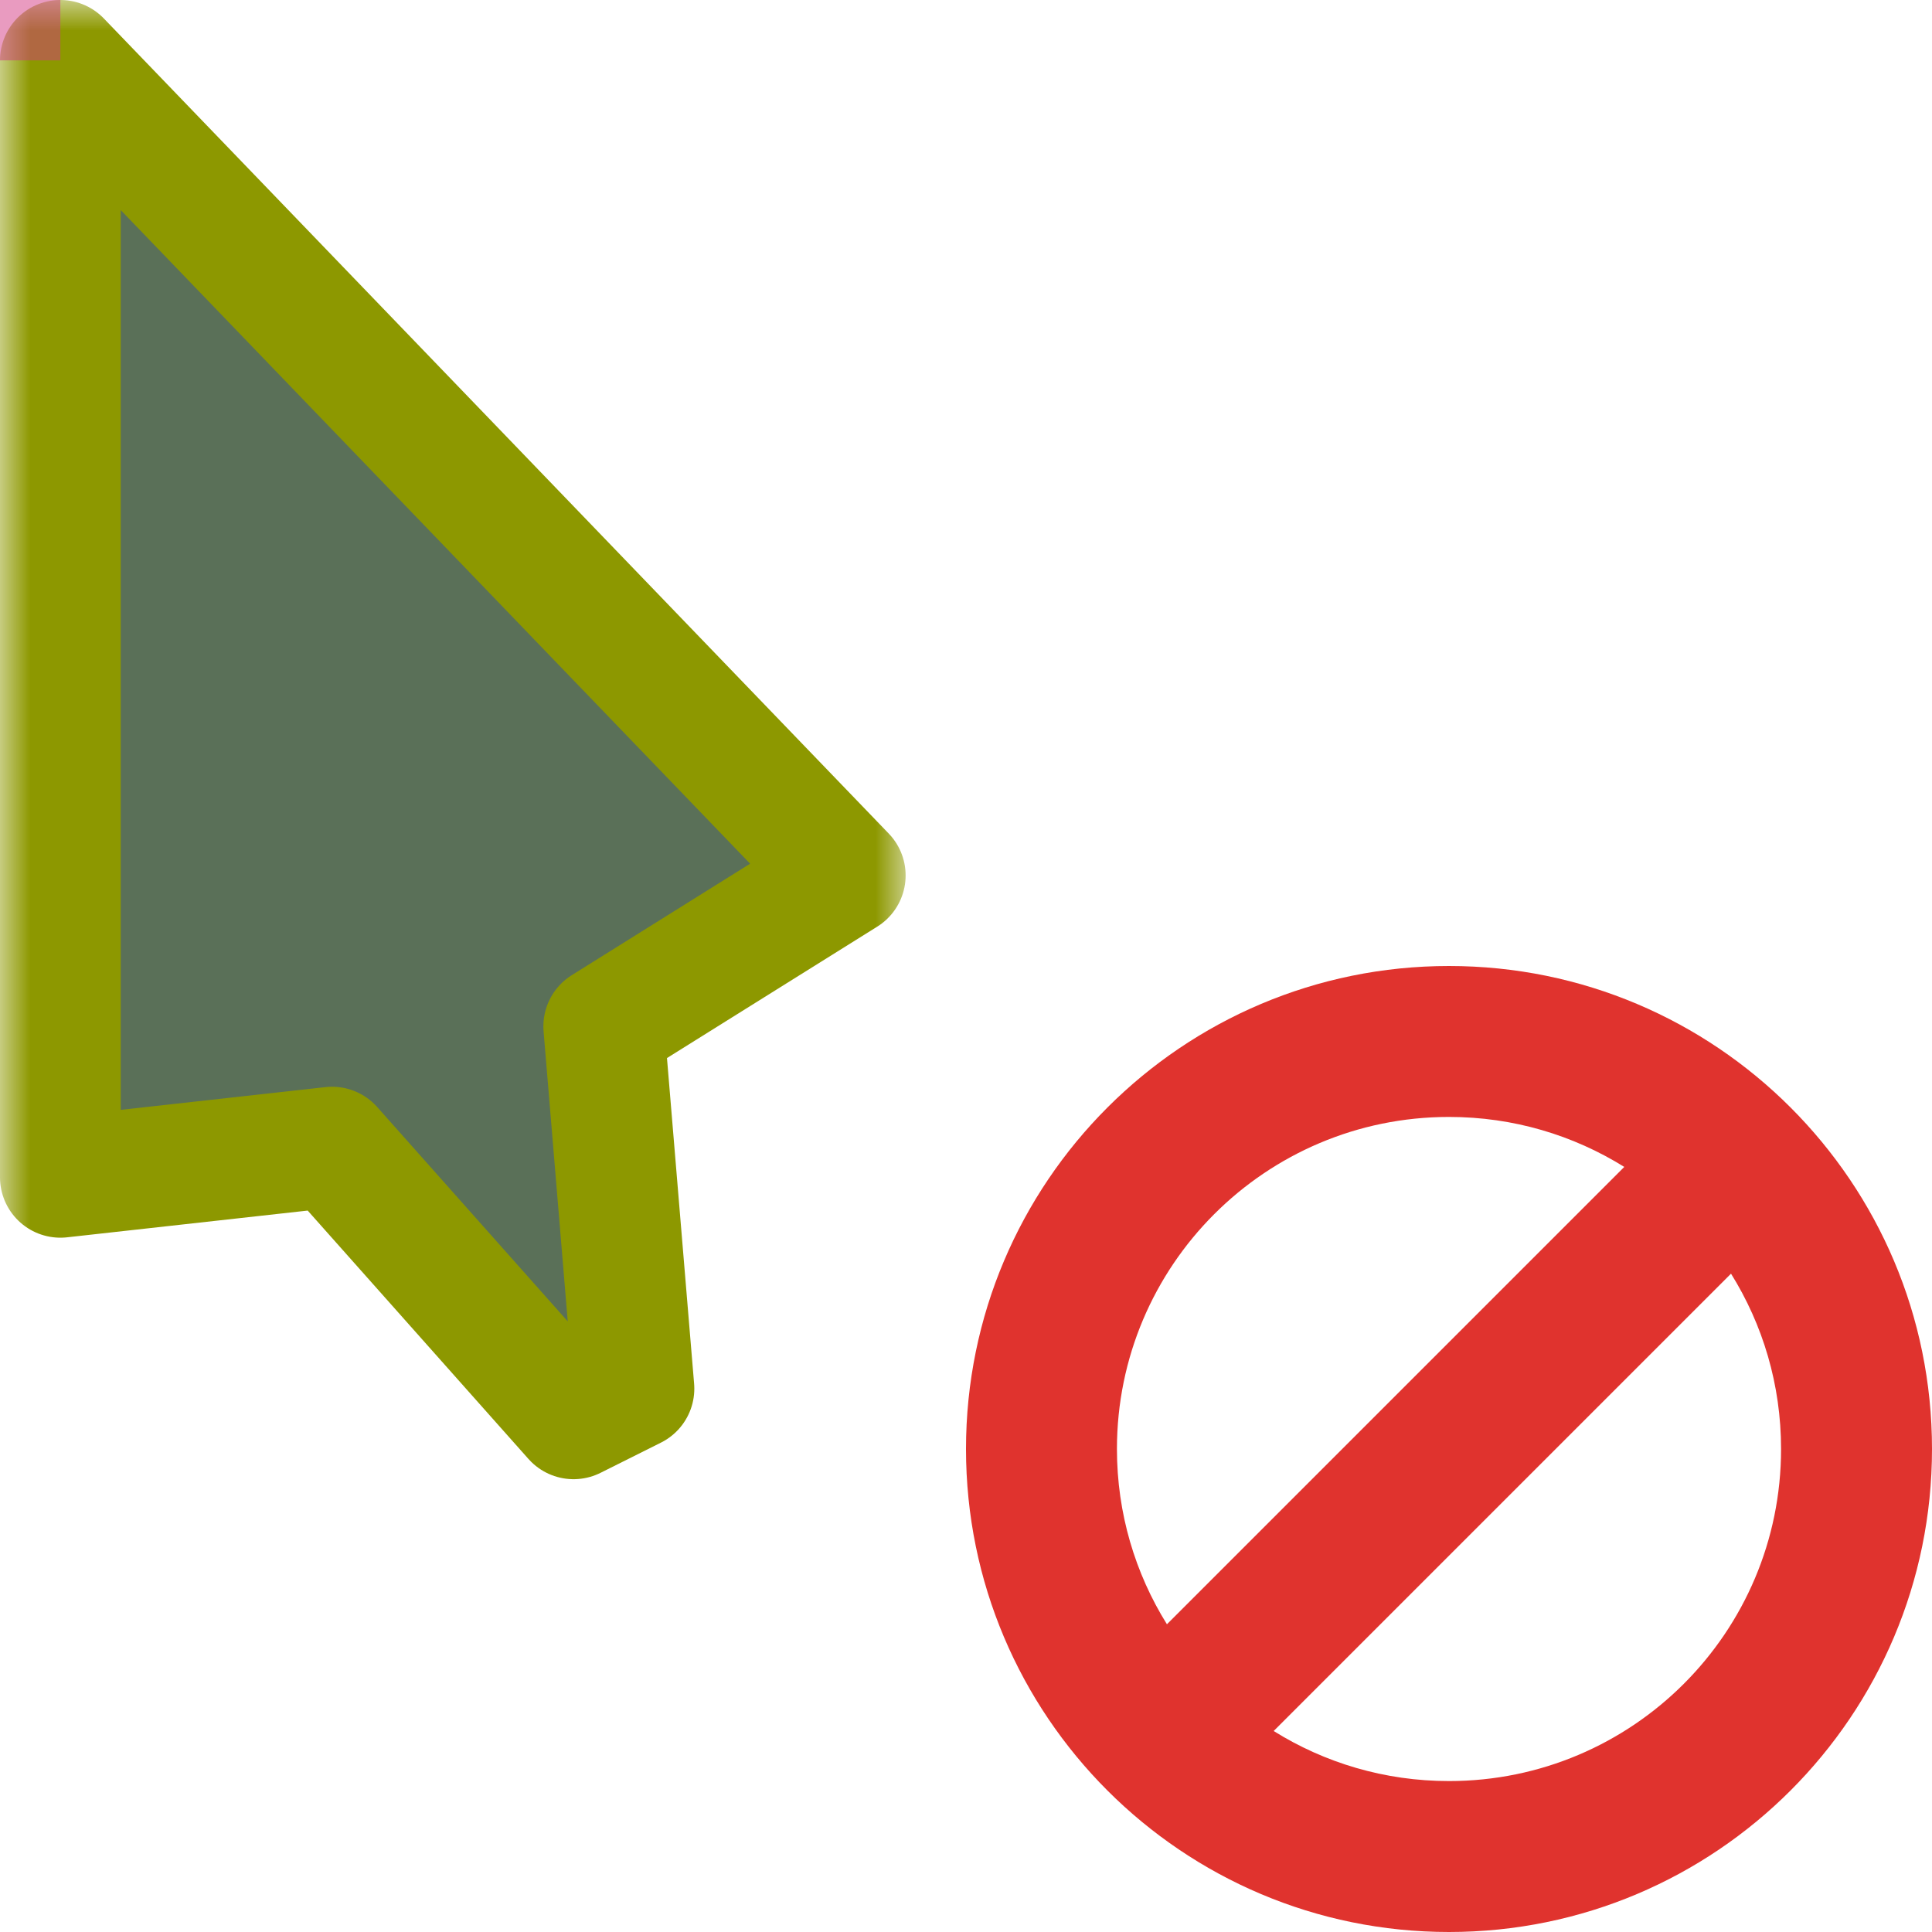 <svg width="32" height="32" viewBox="0 0 32 32" fill="none" xmlns="http://www.w3.org/2000/svg">
<g id="cursor=no-drop, variant=dark, size=32" clip-path="url(#clip0_2320_9107)">
<g id="cursor">
<g id="cursor_2">
<mask id="path-1-outside-1_2320_9107" maskUnits="userSpaceOnUse" x="0" y="0" width="15" height="25" fill="black">
<rect fill="white" width="15" height="25"/>
<path d="M1 19.5V1L14 14.5L10 17L10.5 23L9.5 23.5L5.5 19L1 19.5Z"/>
</mask>
<path d="M1 19.5V1L14 14.5L10 17L10.5 23L9.5 23.5L5.5 19L1 19.5Z" fill="#5A7058"/>
<path d="M1 19.5V1L14 14.5L10 17L10.5 23L9.5 23.5L5.5 19L1 19.5Z" stroke="#8D9800" stroke-width="2" stroke-linejoin="round" mask="url(#path-1-outside-1_2320_9107)"/>
</g>
</g>
<g id="badge">
<g id="icon" clip-path="url(#clip1_2320_9107)">
<path id="icon_2" d="M24 16C26.209 16 28.209 16.895 29.657 18.343C31.105 19.791 32 21.791 32 24C32 28.418 28.418 32 24 32C21.791 32 19.791 31.105 18.343 29.657C16.895 28.209 16 26.209 16 24C16 19.582 19.582 16 24 16ZM21.096 28.671C21.939 29.197 22.933 29.5 24 29.5C27.038 29.5 29.5 27.038 29.5 24C29.5 22.933 29.197 21.939 28.671 21.096L21.096 28.671ZM24 18.5C20.962 18.5 18.5 20.962 18.5 24C18.5 25.067 18.803 26.06 19.328 26.903L26.903 19.328C26.06 18.803 25.067 18.5 24 18.5Z" fill="#E0332E"/>
</g>
</g>
<g id="hotspot" clip-path="url(#clip2_2320_9107)">
<rect id="center" opacity="0.5" width="1" height="1" fill="#D43982"/>
</g>
</g>
<defs>
<clipPath id="clip0_2320_9107">
<rect width="32" height="32" fill="white"/>
</clipPath>
<clipPath id="clip1_2320_9107">
<rect width="16" height="16" fill="white" transform="translate(16 16)"/>
</clipPath>
<clipPath id="clip2_2320_9107">
<rect width="1" height="1" fill="white"/>
</clipPath>
</defs>
</svg>
